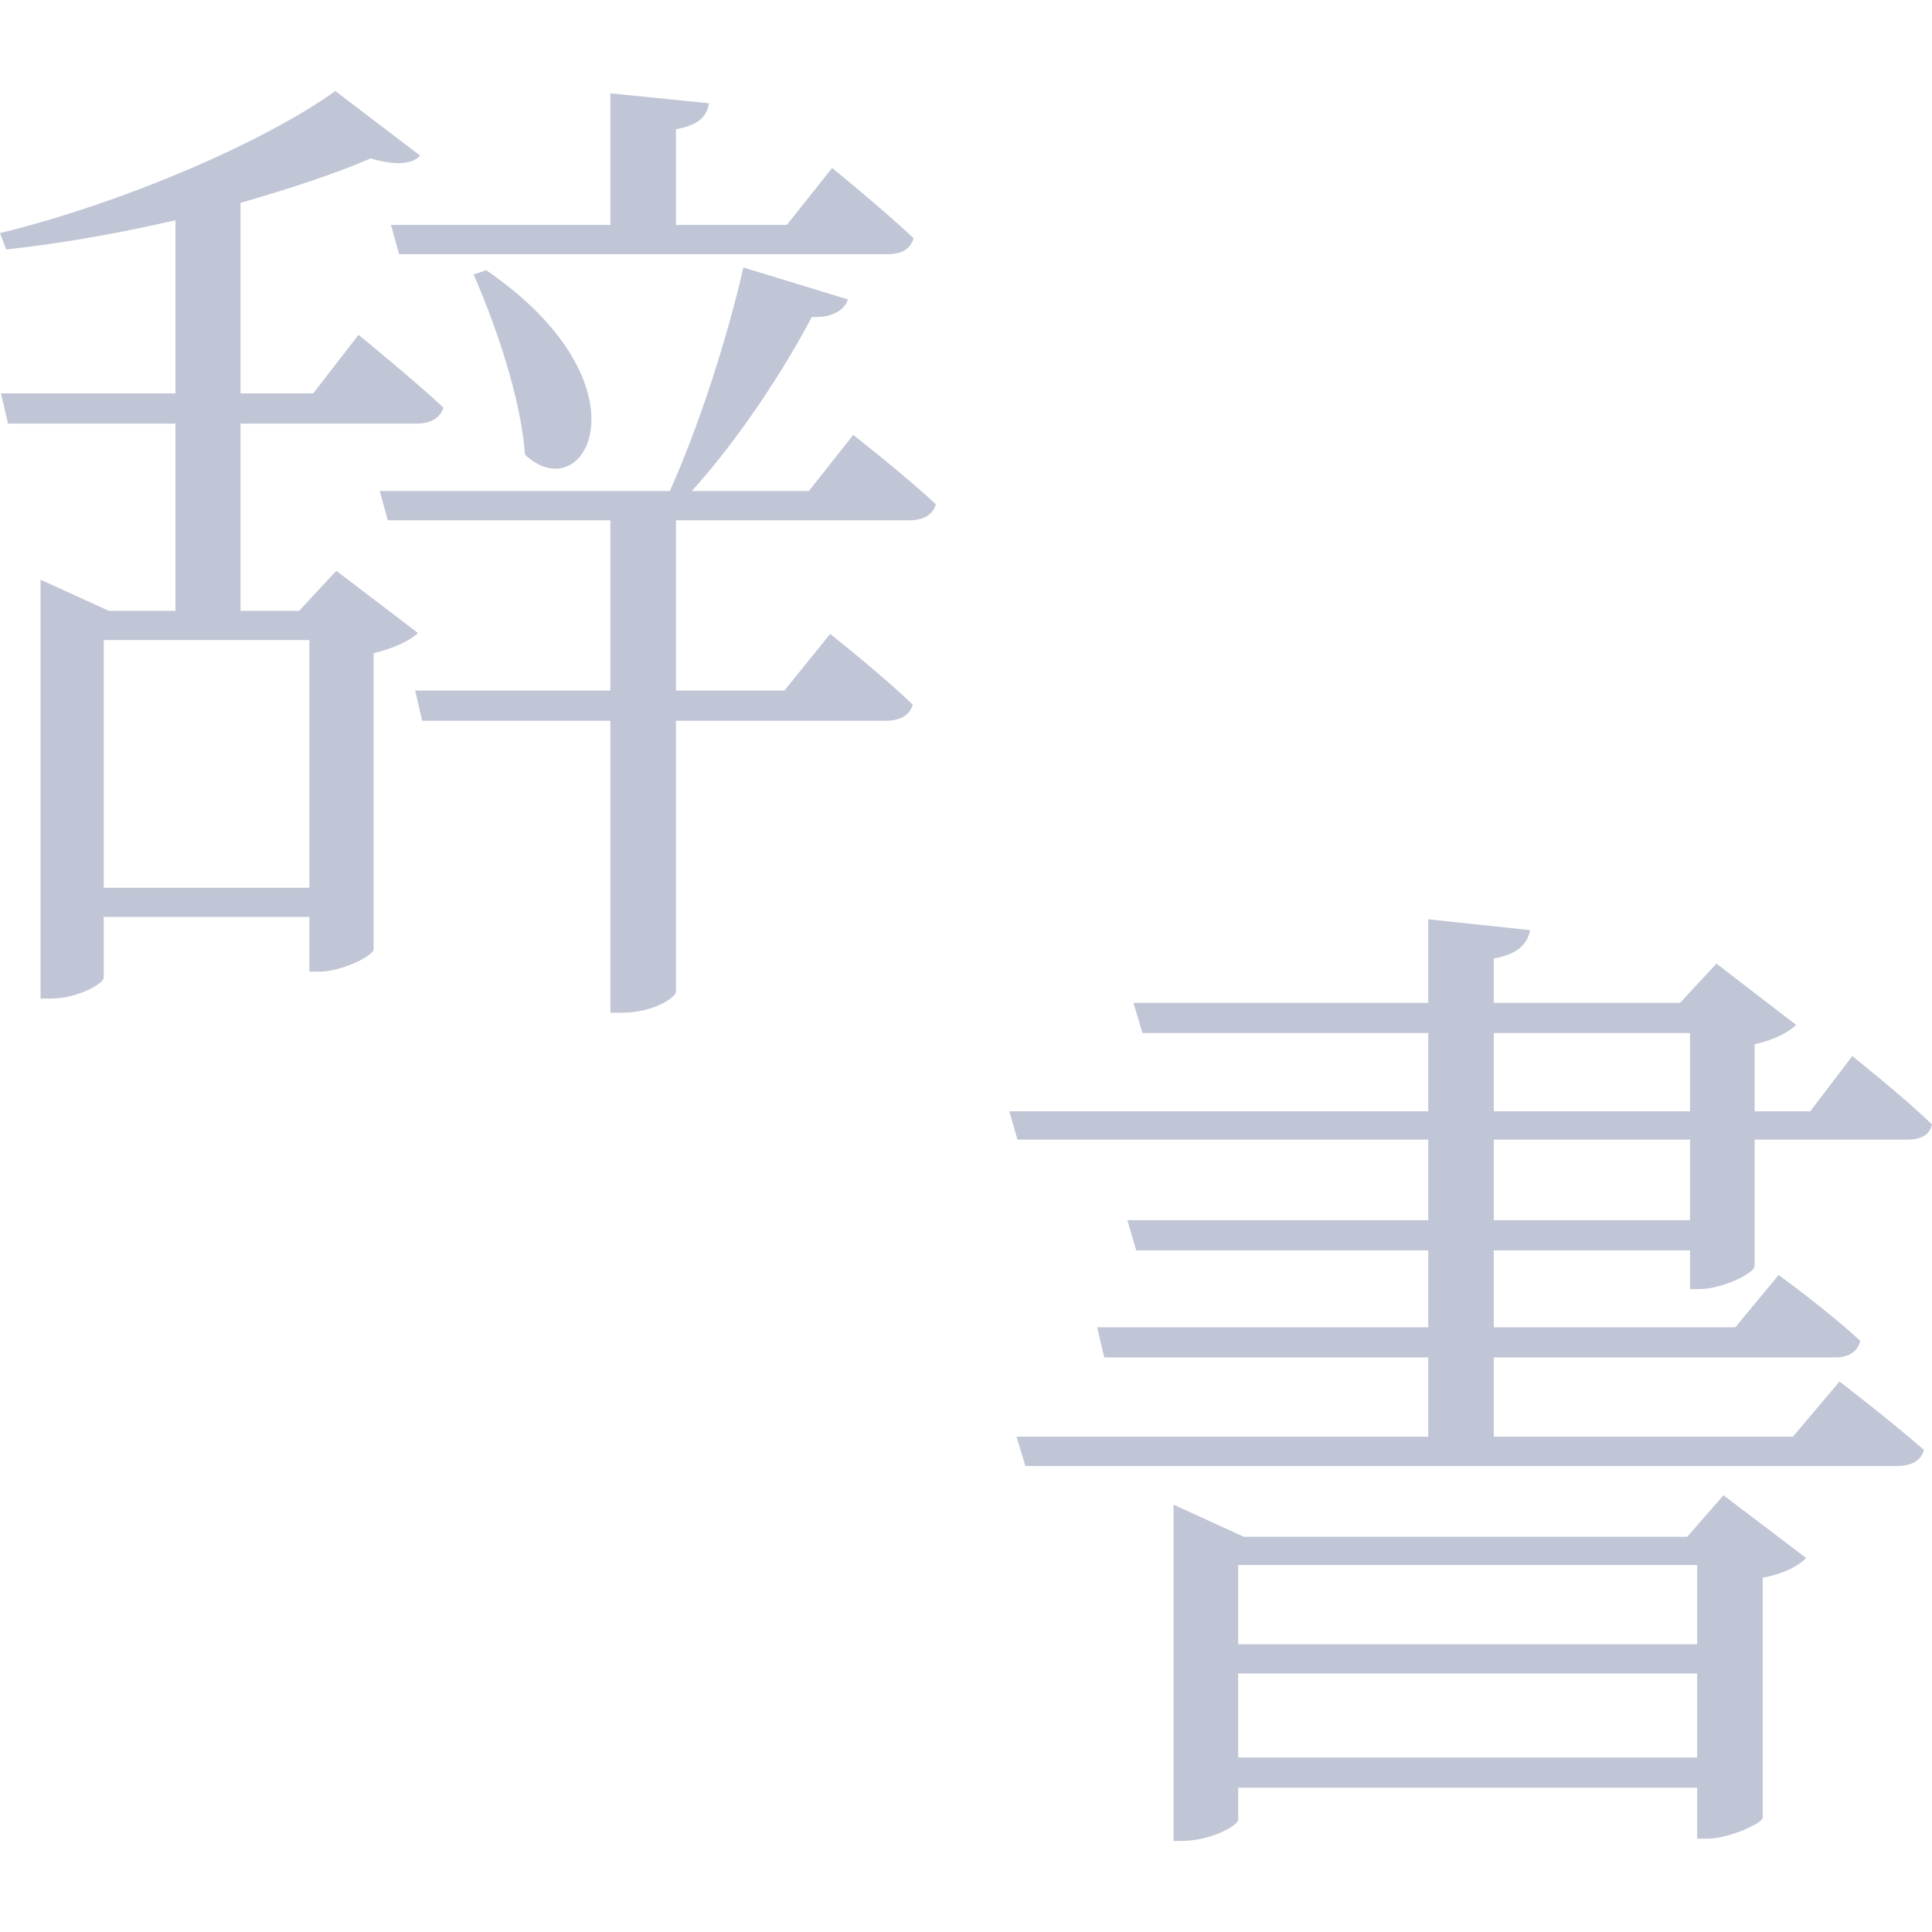 
<svg xmlns="http://www.w3.org/2000/svg" xmlns:xlink="http://www.w3.org/1999/xlink" width="16px" height="16px" viewBox="0 0 16 16" version="1.1">
<g id="surface1">
<path style=" stroke:none;fill-rule:evenodd;fill:#c1c6d6;fill-opacity:1;" d="M 3.238 1.863 L 3.305 2.105 L 7.348 2.105 C 7.465 2.105 7.539 2.066 7.566 1.973 C 7.309 1.73 6.891 1.391 6.891 1.391 L 6.516 1.863 L 5.598 1.863 L 5.598 1.07 C 5.781 1.039 5.855 0.965 5.871 0.855 L 5.055 0.773 L 5.055 1.863 Z M 3.922 2.273 C 4.098 2.676 4.312 3.281 4.348 3.766 C 4.848 4.234 5.414 3.191 4.027 2.238 Z M 0.859 7.352 L 0.859 5.301 L 2.562 5.301 L 2.562 7.352 Z M 2.785 4.727 L 2.477 5.059 L 1.992 5.059 L 1.992 3.508 L 3.453 3.508 C 3.562 3.508 3.645 3.465 3.672 3.375 C 3.402 3.125 2.969 2.773 2.969 2.773 L 2.594 3.258 L 1.992 3.258 L 1.992 1.68 C 2.402 1.562 2.777 1.438 3.07 1.312 C 3.27 1.371 3.41 1.363 3.48 1.289 L 2.777 0.754 C 2.195 1.172 1.027 1.68 0 1.93 L 0.051 2.066 C 0.516 2.016 0.992 1.93 1.453 1.824 L 1.453 3.258 L 0.008 3.258 L 0.066 3.508 L 1.453 3.508 L 1.453 5.059 L 0.902 5.059 L 0.336 4.801 L 0.336 8.27 L 0.418 8.27 C 0.641 8.27 0.859 8.145 0.859 8.098 L 0.859 7.594 L 2.562 7.594 L 2.562 8.047 L 2.645 8.047 C 2.82 8.047 3.086 7.922 3.094 7.863 L 3.094 5.41 C 3.27 5.367 3.402 5.301 3.461 5.242 Z M 7.531 4.309 C 7.641 4.309 7.727 4.266 7.75 4.176 C 7.492 3.934 7.066 3.602 7.066 3.602 L 6.699 4.066 L 5.73 4.066 C 6.121 3.633 6.496 3.059 6.723 2.625 C 6.898 2.633 6.992 2.566 7.023 2.48 L 6.156 2.215 C 6.031 2.773 5.789 3.531 5.547 4.066 L 3.145 4.066 L 3.211 4.309 L 5.055 4.309 L 5.055 5.719 L 3.438 5.719 L 3.496 5.969 L 5.055 5.969 L 5.055 8.387 L 5.148 8.387 C 5.422 8.387 5.598 8.254 5.598 8.215 L 5.598 5.969 L 7.332 5.969 C 7.457 5.969 7.531 5.926 7.559 5.836 C 7.301 5.586 6.875 5.25 6.875 5.25 L 6.496 5.719 L 5.598 5.719 L 5.598 4.309 Z M 10.254 14.555 L 10.254 13.859 L 14.055 13.859 L 14.055 14.555 Z M 14.055 12.961 L 14.055 13.617 L 10.254 13.617 L 10.254 12.961 Z M 13.973 12.727 L 10.301 12.727 L 9.719 12.461 L 9.719 15.246 L 9.785 15.246 C 10.02 15.246 10.254 15.121 10.254 15.07 L 10.254 14.805 L 14.055 14.805 L 14.055 15.227 L 14.141 15.227 C 14.316 15.227 14.59 15.102 14.598 15.055 L 14.598 13.066 C 14.766 13.035 14.898 12.969 14.957 12.902 L 14.273 12.383 Z M 12.371 10.105 L 12.371 9.438 L 13.996 9.438 L 13.996 10.105 Z M 12.371 8.555 L 13.996 8.555 L 13.996 9.203 L 12.371 9.203 Z M 14.074 10.676 C 14.258 10.676 14.523 10.547 14.531 10.488 L 14.531 9.438 L 15.789 9.438 C 15.906 9.438 15.977 9.406 16 9.312 C 15.758 9.078 15.34 8.746 15.34 8.746 L 14.992 9.203 L 14.531 9.203 L 14.531 8.648 C 14.691 8.613 14.816 8.547 14.875 8.488 L 14.215 7.98 L 13.914 8.305 L 12.371 8.305 L 12.371 7.938 C 12.57 7.902 12.648 7.82 12.672 7.703 L 11.828 7.613 L 11.828 8.305 L 9.387 8.305 L 9.461 8.555 L 11.828 8.555 L 11.828 9.203 L 8.359 9.203 L 8.426 9.438 L 11.828 9.438 L 11.828 10.105 L 9.336 10.105 L 9.41 10.355 L 11.828 10.355 L 11.828 10.992 L 9.086 10.992 L 9.145 11.242 L 11.828 11.242 L 11.828 11.898 L 8.418 11.898 L 8.492 12.141 L 15.707 12.141 C 15.824 12.141 15.906 12.102 15.934 12.008 C 15.648 11.758 15.234 11.441 15.234 11.441 L 14.848 11.898 L 12.371 11.898 L 12.371 11.242 L 15.199 11.242 C 15.301 11.242 15.383 11.199 15.406 11.105 C 15.148 10.863 14.73 10.559 14.73 10.559 L 14.371 10.992 L 12.371 10.992 L 12.371 10.355 L 13.996 10.355 L 13.996 10.676 Z M 14.074 10.676 "/>
</g>
</svg>
